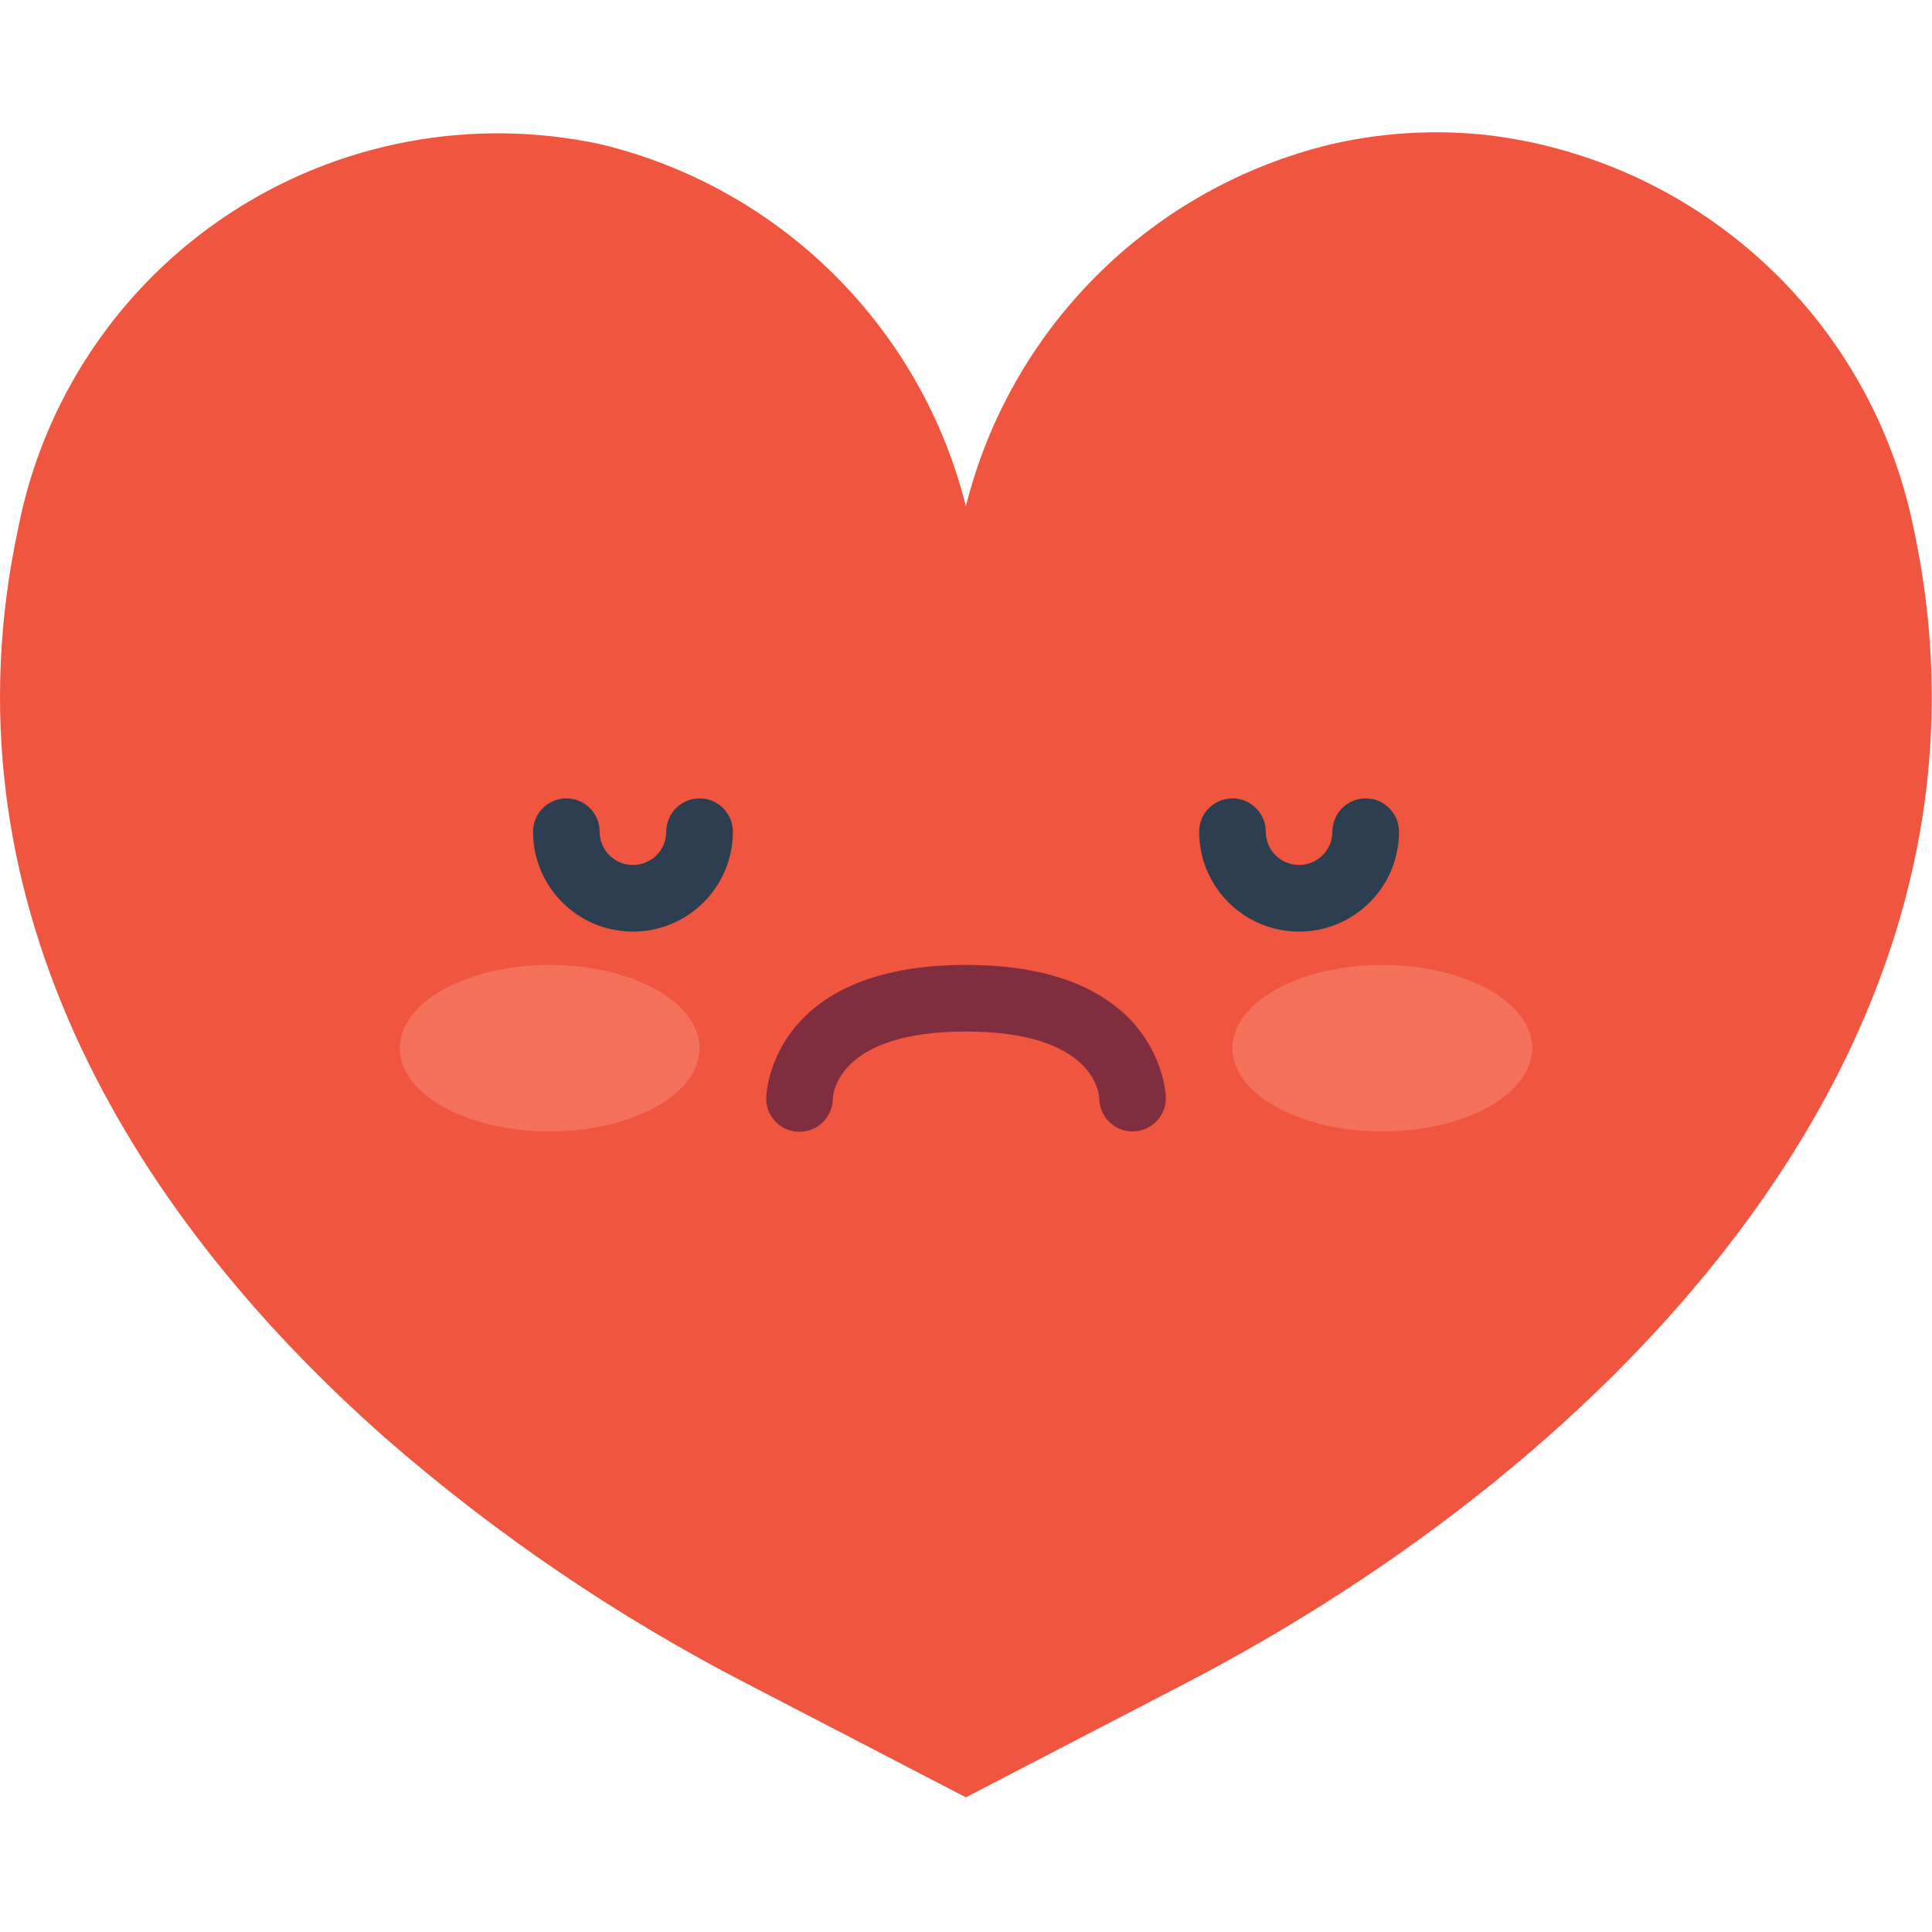 <?xml version="1.0" encoding="UTF-8" standalone="no"?>
<svg
   xmlns:dc="http://purl.org/dc/elements/1.1/"
   xmlns:cc="http://creativecommons.org/ns#"
   xmlns:rdf="http://www.w3.org/1999/02/22-rdf-syntax-ns#"
   xmlns:svg="http://www.w3.org/2000/svg"
   xmlns="http://www.w3.org/2000/svg"
   xmlns:sodipodi="http://sodipodi.sourceforge.net/DTD/sodipodi-0.dtd"
   xmlns:inkscape="http://www.inkscape.org/namespaces/inkscape"
   height="512pt"
   viewBox="0 -35 512.067 512"
   width="512pt"
   version="1.1"
   id="svg20"
   sodipodi:docname="corazon.svg"
   inkscape:version="0.92.2 5c3e80d, 2017-08-06">
  <defs
     id="defs24" />
  <sodipodi:namedview
     pagecolor="#ffffff"
     bordercolor="#666666"
     borderopacity="1"
     objecttolerance="10"
     gridtolerance="10"
     guidetolerance="10"
     inkscape:pageopacity="0"
     inkscape:pageshadow="2"
     inkscape:window-width="1440"
     inkscape:window-height="791"
     id="namedview22"
     showgrid="false"
     inkscape:zoom="0.34570313"
     inkscape:cx="-34.711864"
     inkscape:cy="341.33333"
     inkscape:window-x="0"
     inkscape:window-y="1"
     inkscape:window-maximized="1"
     inkscape:current-layer="svg20" />
  <path
     style="fill:#f05540;stroke-width:1.333;fill-opacity:1"
     d="M 505.719 46.758 C 495.047 46.874 484.399 48.025 473.924 50.205 C 472.76 50.447 471.599 50.703 470.439 50.971 C 407.945 66.021 358.766 114.019 342.104 175.938 C 341.839 176.92 341.584 177.907 341.336 178.896 C 325.468 115.551 275.725 66.26 212.238 50.971 C 166.89 41.222 119.526 50.115 80.807 75.664 C 42.093 101.208 15.28 141.256 6.406 186.781 C -21.132 315.056 43.473 426.505 136.445 508.416 C 175.404 542.36 218.32 571.48 264.252 595.148 L 341.336 635.164 L 418.42 595.148 C 568.708 517.242 715.345 369.075 676.271 186.781 C 661.398 113.312 601.389 57.475 527.045 47.908 C 519.956 47.063 512.833 46.68 505.719 46.758 z "
     transform="matrix(0.75,0,0,0.75,0,-35.033)"
     id="path2" />
  <g
     id="g12"
     style="fill:#fb7b76">
    <path
       d="m 185.414,242.781 c 0,-12.191 -17.785,-22.07 -39.723,-22.07 -21.938,0 -39.723,9.879 -39.723,22.07 0,12.188 17.785,22.066 39.723,22.066 21.938,0 39.723,-9.879 39.723,-22.066 z m 0,0"
       id="path8"
       inkscape:connector-curvature="0"
       style="fill:#f3705a;fill-opacity:1" />
    <path
       d="m 406.105,242.781 c 0,-12.191 -17.785,-22.07 -39.723,-22.07 -21.941,0 -39.727,9.879 -39.727,22.07 0,12.188 17.785,22.066 39.727,22.066 21.938,0 39.723,-9.879 39.723,-22.066 z m 0,0"
       id="path10"
       inkscape:connector-curvature="0"
       style="fill:#f3705a;fill-opacity:1" />
  </g>
  <path
     d="m300.176 264.848c-4.875 0-8.828-3.949-8.828-8.824-.09-1.637-1.82-17.656-35.312-17.656-33.492 0-35.223 16.02-35.309 17.848-.055 4.875-4.051 8.785-8.926 8.73-4.875-.055-8.785-4.047-8.73-8.922 0-.355.602-35.312 52.965-35.312 52.367 0 52.969 34.957 52.969 35.312 0 2.34-.934 4.586-2.586 6.238-1.656 1.656-3.902 2.586-6.242 2.586zm0 0"
     fill="#802d40"
     id="path14" />
  <path
     d="m167.762 211.883c-14.629 0-26.484-11.855-26.484-26.48 0-4.875 3.953-8.828 8.828-8.828s8.828 3.953 8.828 8.828 3.953 8.824 8.828 8.824 8.828-3.949 8.828-8.824 3.949-8.828 8.824-8.828c4.879 0 8.828 3.953 8.828 8.828 0 14.625-11.855 26.48-26.48 26.48zm0 0"
     fill="#2c3e50"
     id="path16" />
  <path
     d="m344.312 211.883c-14.625 0-26.484-11.855-26.484-26.48 0-4.875 3.953-8.828 8.828-8.828s8.828 3.953 8.828 8.828 3.953 8.824 8.828 8.824 8.828-3.949 8.828-8.824 3.953-8.828 8.828-8.828 8.828 3.953 8.828 8.828c0 14.625-11.859 26.48-26.484 26.48zm0 0"
     fill="#2c3e50"
     id="path18" />
</svg>
